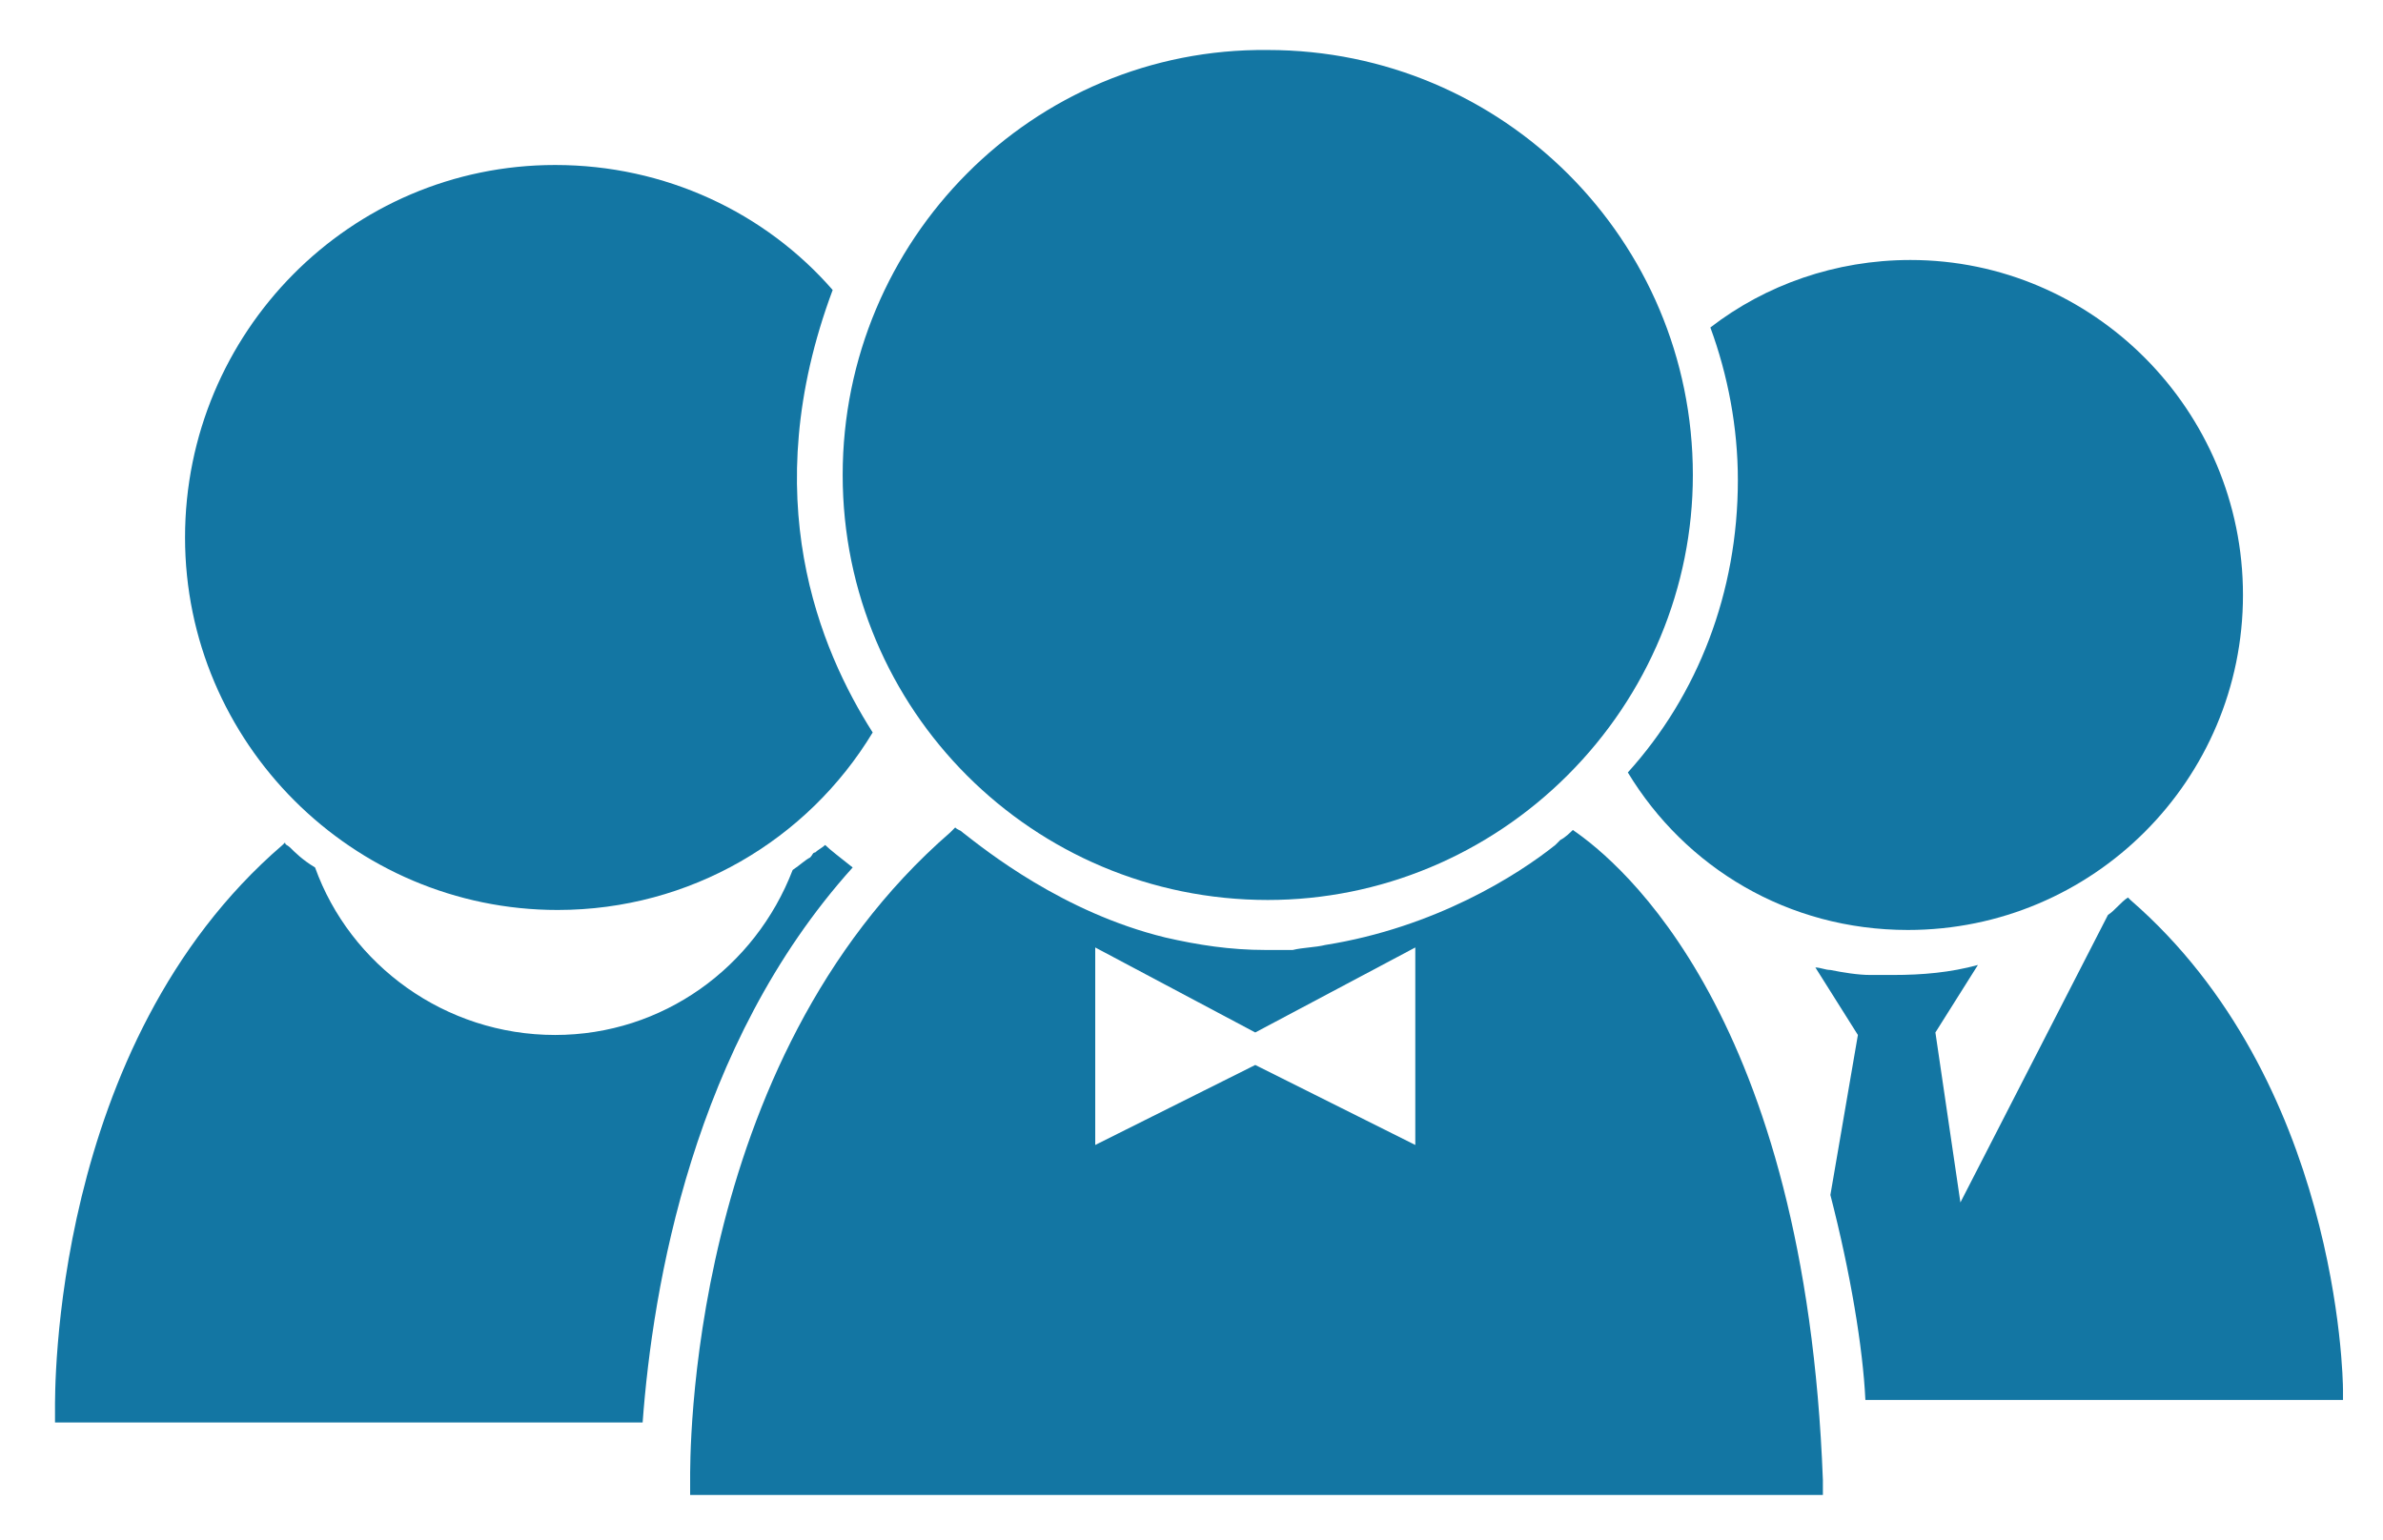 <?xml version="1.0" encoding="utf-8"?>
<!-- Generator: Adobe Illustrator 18.0.0, SVG Export Plug-In . SVG Version: 6.00 Build 0)  -->
<!DOCTYPE svg PUBLIC "-//W3C//DTD SVG 1.1//EN" "http://www.w3.org/Graphics/SVG/1.1/DTD/svg11.dtd">
<svg version="1.1" id="Layer_1" xmlns="http://www.w3.org/2000/svg" xmlns:xlink="http://www.w3.org/1999/xlink" x="0px" y="0px"
	 viewBox="0 0 95.3 61.6" enable-background="new 0 0 95.3 61.6" xml:space="preserve">
<g>
	<g>
		<path fill="#1376A3" d="M22.2,6.6C14,6.6,7.4,13.3,7.4,21.5c0,8.2,6.7,14.9,14.9,14.9c5.3,0,10-2.8,12.6-7.1
			c-2.1-3.3-4.7-9.4-1.6-17.7C30.6,8.5,26.6,6.6,22.2,6.6z"/>
		<path fill="#1376A3" d="M32.4,34.3c-0.2,0.1-0.4,0.3-0.7,0.5c-1.5,3.9-5.2,6.6-9.5,6.6c-4.4,0-8.2-2.8-9.6-6.7
			c-0.5-0.3-0.8-0.6-1-0.8c-0.1-0.1-0.2-0.1-0.2-0.2l-0.1,0.1c-9.3,8-9.1,22-9.1,22.6l0,0.5h23.5c0.4-5.4,2-15.1,8.4-22.2
			c-0.5-0.4-0.9-0.7-1.1-0.9c-0.1,0.1-0.3,0.2-0.4,0.3C32.5,34.1,32.5,34.2,32.4,34.3z"/>
	</g>
	<g>
		<path fill="#1376A3" d="M62.9,33.2c-0.1,0.1-0.3,0.3-0.5,0.4c-0.1,0.1-0.1,0.1-0.2,0.2c-1.5,1.2-4.8,3.3-9.2,4
			c-0.4,0.1-0.9,0.1-1.3,0.2c-0.4,0-0.8,0-1.1,0c-1.4,0-2.7-0.2-4-0.5c-4.1-1-7.2-3.5-8.1-4.2c-0.1-0.1-0.2-0.1-0.3-0.2L38,33.3
			c-10.6,9.2-10.4,25.2-10.4,25.9l0,0.6h45.3l0-0.6C72.2,40.6,64.8,34.5,62.9,33.2z M56.6,45.8l-6.4-3.2l-6.4,3.2v-7.9l6.4,3.4
			l6.4-3.4V45.8z"/>
	</g>
	<g>
		<g>
			<path fill="#1376A3" d="M33.7,19c0,9.4,7.6,17,17,17h0c4.5,0,8.8-1.8,12-5c3.2-3.2,5-7.5,5-12c0-9.4-7.6-17-17-17
				C41.3,1.9,33.7,9.6,33.7,19z"/>
		</g>
	</g>
	<path fill="#1376A3" d="M74.6,56l19.1,0l0-0.4c0-0.5-0.2-12.4-8.5-19.6l-0.1-0.1c-0.3,0.2-0.5,0.5-0.8,0.7l-5.9,11.5l-1-6.8
		l1.7-2.7C78,38.9,76.9,39,75.7,39c-0.3,0-0.6,0-0.9,0c-0.5,0-1.1-0.1-1.6-0.2c-0.2,0-0.4-0.1-0.6-0.1l1.7,2.7l-1.1,6.4
		C74,50.9,74.5,53.9,74.6,56z"/>
	<path fill="#1376A3" d="M76.3,37.2c7.4,0,13.4-6,13.4-13.4c0-7.4-6-13.4-13.3-13.4c-3,0-5.8,1-8,2.7c0.7,1.9,1.1,4,1.1,6.1
		c0,4.5-1.6,8.6-4.4,11.7C67.4,34.7,71.5,37.2,76.3,37.2z"/>
</g>
</svg>
